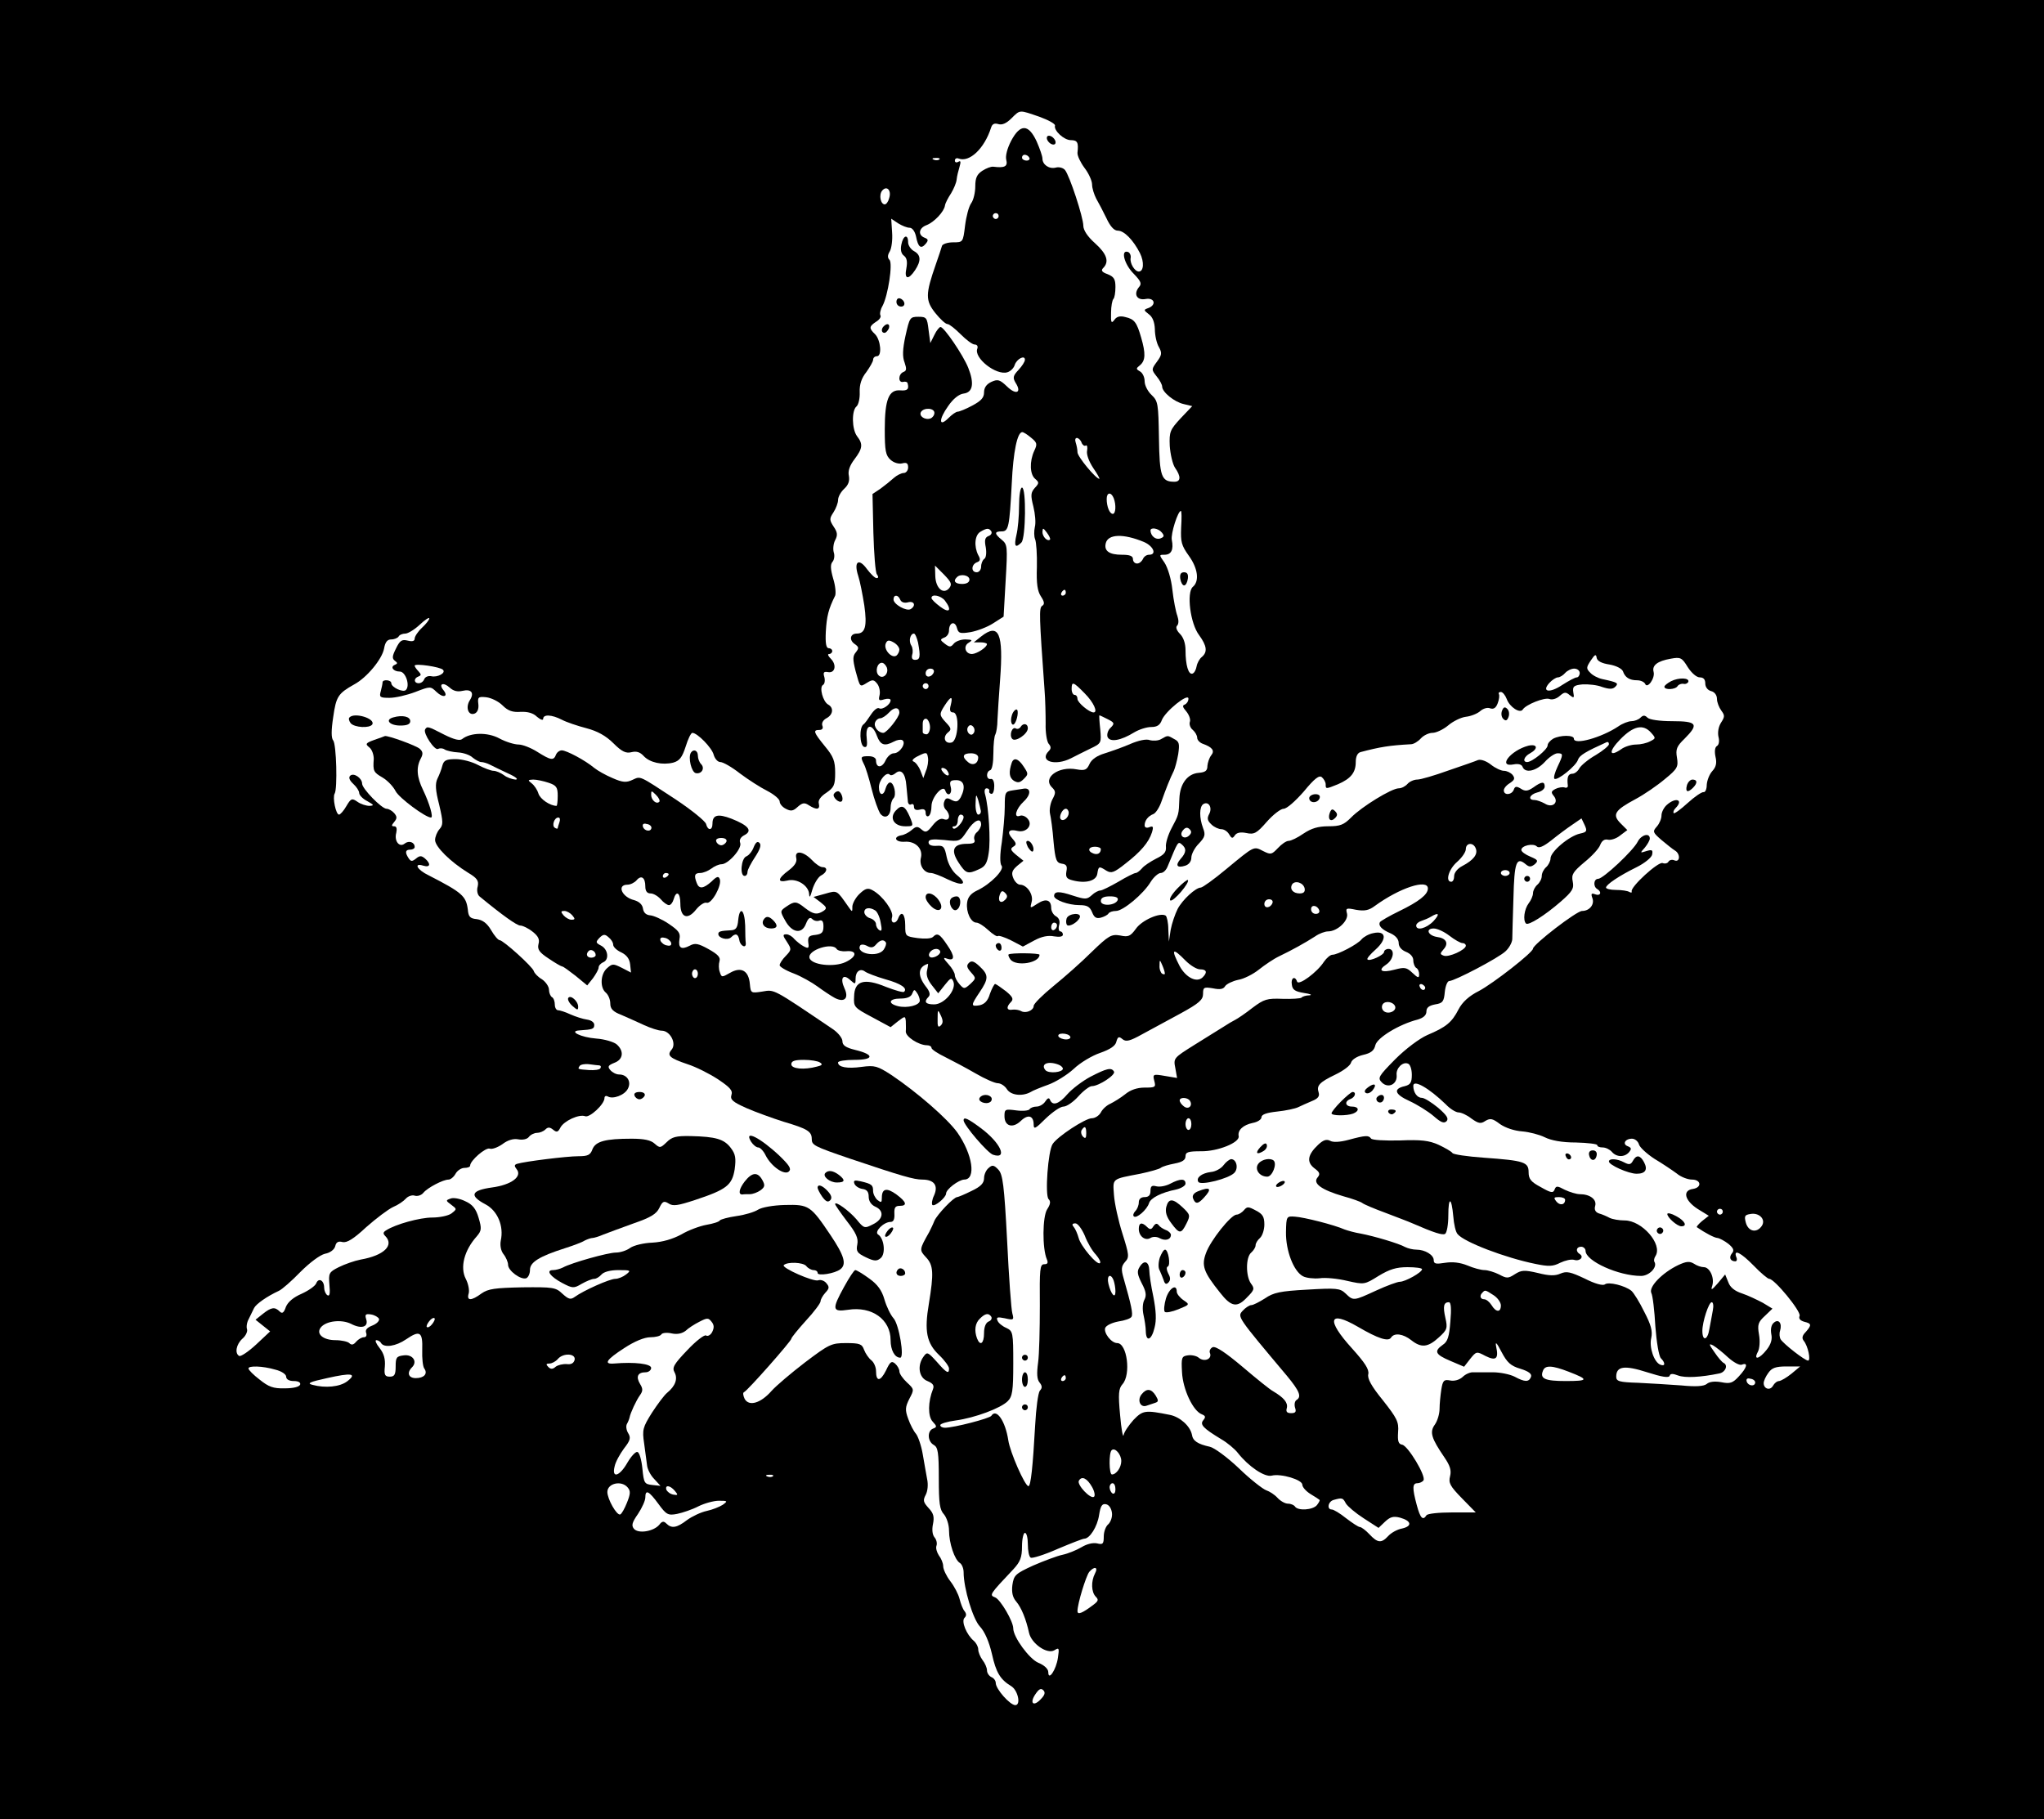  <svg version="1.0" xmlns="http://www.w3.org/2000/svg" width="700pt" height="623pt" viewBox="0 0 700 623" preserveAspectRatio="xMidYMid meet">
<g transform="translate(0,623) scale(0.1,-0.1)" fill="#000000" stroke="none">
<path d="M0 3115 l0 -3115 3500 0 3500 0 0 3115 0 3115 -3500 0 -3500 0 0
-3115z m3560 2715 c30 -11 54 -24 53 -30 -5 -17 31 -50 54 -50 23 0 27 -8 23
-43 -1 -10 10 -33 24 -52 14 -18 26 -44 26 -57 0 -13 7 -34 14 -48 8 -14 24
-44 35 -67 13 -28 26 -43 39 -43 22 0 53 -32 76 -77 15 -30 13 -63 -4 -63 -14
0 -31 28 -28 46 2 9 -3 19 -9 21 -26 9 -13 -42 19 -74 26 -27 29 -35 18 -47
-19 -24 -6 -46 24 -40 30 5 37 -20 9 -31 -17 -6 -17 -7 1 -21 13 -9 20 -27 21
-51 0 -21 6 -49 14 -62 11 -20 10 -27 -7 -50 -19 -26 -19 -27 -1 -50 11 -13
19 -29 19 -35 0 -19 42 -53 74 -60 l29 -7 -40 -42 c-36 -39 -39 -46 -37 -94 2
-29 10 -63 18 -75 21 -30 20 -48 -2 -48 -45 0 -51 18 -53 150 -2 117 -3 126
-25 147 -13 12 -24 33 -24 47 0 14 -7 29 -16 34 -14 8 -14 10 0 21 19 16 20
40 4 95 -15 52 -23 63 -54 70 -18 5 -30 2 -38 -10 -10 -13 -12 -9 -11 25 0 22
4 43 8 47 4 4 7 22 7 41 0 27 -5 35 -27 44 -20 7 -23 13 -15 21 22 22 12 49
-28 85 -26 23 -40 45 -40 60 0 28 -47 172 -63 191 -6 7 -20 11 -31 8 -23 -6
-46 10 -46 31 0 8 -9 34 -20 59 -28 60 -56 60 -87 2 -14 -27 -20 -52 -17 -65
6 -23 -5 -29 -44 -24 -8 1 -24 -5 -38 -14 -18 -12 -24 -24 -24 -53 0 -21 -6
-47 -14 -58 -8 -11 -17 -45 -21 -77 -7 -57 -7 -57 -41 -57 -19 0 -36 -6 -38
-12 -2 -7 -11 -35 -21 -63 -36 -103 -36 -124 -2 -167 17 -21 35 -38 42 -38 6
0 26 -16 45 -35 19 -19 40 -35 48 -35 8 0 12 -6 9 -14 -13 -32 65 -93 103 -81
10 3 22 14 25 25 7 21 35 35 35 18 0 -7 -10 -22 -22 -35 -19 -20 -20 -27 -10
-44 22 -34 2 -43 -29 -13 -25 24 -32 26 -54 16 -17 -8 -25 -20 -25 -36 0 -18
-10 -29 -40 -45 -22 -12 -45 -21 -50 -21 -6 0 -20 -10 -32 -22 -33 -33 -34 -5
-1 41 17 25 37 41 53 43 32 4 37 35 16 88 -17 43 -83 140 -95 140 -4 0 -14
-12 -21 -27 l-14 -28 -6 45 c-5 42 -7 45 -35 45 -29 0 -30 -3 -44 -65 -10 -46
-11 -72 -3 -92 7 -21 7 -28 -4 -32 -18 -7 -19 -38 -1 -34 7 2 14 0 15 -4 6
-21 0 -27 -25 -25 -39 3 -53 -31 -53 -134 0 -73 3 -89 20 -104 11 -10 28 -15
40 -12 15 4 20 0 20 -14 0 -10 -7 -19 -15 -19 -8 0 -24 -8 -34 -17 -11 -10
-31 -26 -46 -37 l-27 -18 3 -132 c2 -72 7 -137 12 -143 6 -8 6 -13 -1 -13 -6
0 -20 14 -33 31 -28 39 -46 26 -30 -23 6 -18 15 -64 21 -102 10 -71 3 -96 -26
-96 -22 0 -27 -21 -8 -35 16 -11 16 -15 5 -29 -11 -13 -11 -24 -1 -64 16 -58
14 -56 40 -40 18 11 23 11 35 -5 7 -10 10 -27 7 -39 -4 -17 -2 -19 17 -13 11
3 21 2 21 -3 0 -15 -28 -34 -39 -28 -6 4 -18 -6 -28 -21 -10 -15 -21 -31 -26
-34 -15 -11 -13 -71 2 -77 10 -3 12 4 9 32 -5 46 19 50 35 6 12 -32 26 -37 58
-20 11 6 24 8 29 5 15 -9 -8 -45 -29 -45 -10 0 -23 -12 -29 -26 -12 -25 -32
-25 -32 2 0 8 -10 14 -25 14 -28 0 -29 -2 -16 -28 5 -9 17 -47 26 -84 9 -37
23 -74 29 -84 16 -21 36 -10 36 20 0 12 4 26 10 32 11 11 2 54 -12 54 -5 0
-12 -9 -15 -20 -7 -28 -23 -25 -23 4 0 24 26 54 37 43 3 -4 12 -2 20 5 19 16
34 -1 37 -43 2 -19 4 -42 5 -52 0 -10 6 -15 11 -12 6 3 10 0 10 -8 0 -10 7
-13 20 -10 14 4 20 0 20 -11 0 -10 5 -14 10 -11 6 3 10 19 10 34 0 31 40 75
47 54 8 -24 25 -13 19 11 -5 20 -2 24 19 24 27 0 33 -24 15 -59 -9 -15 -15
-17 -31 -9 -15 9 -21 7 -25 -5 -4 -9 -2 -21 5 -28 17 -17 14 -40 -6 -33 -11 5
-24 -2 -39 -21 -19 -24 -24 -26 -38 -14 -14 12 -19 11 -34 -2 -9 -8 -26 -17
-36 -18 -29 -6 -19 -24 12 -22 36 3 63 -23 56 -54 -7 -26 10 -53 34 -53 8 0
34 -10 58 -22 52 -25 70 -17 31 15 -16 13 -30 38 -35 62 -7 35 -11 40 -35 38
-17 -1 -27 3 -27 12 0 10 12 12 54 8 53 -6 54 -5 78 31 23 36 48 48 48 22 0
-7 -6 -19 -14 -26 -8 -6 -12 -18 -9 -26 4 -10 -3 -14 -25 -14 -47 0 -57 -21
-30 -63 26 -40 32 -42 71 -24 21 9 28 21 33 56 7 43 0 155 -12 199 -4 13 -2
22 5 22 6 0 10 -4 9 -9 -2 -5 2 -9 7 -10 6 -1 10 11 10 27 0 16 -5 26 -12 24
-16 -3 -17 25 -2 30 7 2 11 27 11 58 0 30 3 60 7 65 3 6 7 28 7 50 1 22 5 84
9 137 12 159 -4 196 -65 148 l-25 -20 23 0 c12 0 22 -3 22 -6 0 -11 -34 -33
-51 -34 -24 0 -31 28 -11 39 14 9 12 10 -12 11 -16 0 -34 -7 -40 -15 -10 -12
-14 -12 -30 0 -17 13 -17 15 -3 21 10 3 17 14 17 24 0 28 20 35 27 10 5 -19
10 -21 47 -15 22 4 57 17 77 30 l36 23 7 123 c7 118 6 124 -13 140 -26 21 -26
29 -1 29 24 0 27 13 35 165 5 108 19 175 36 175 4 0 17 -8 30 -19 21 -17 22
-22 11 -45 -17 -37 -15 -81 3 -96 14 -12 14 -15 -1 -31 -14 -16 -15 -25 -5
-64 6 -25 9 -56 5 -70 -3 -14 -3 -33 1 -42 4 -10 7 -52 6 -95 -2 -57 2 -83 14
-101 12 -18 13 -27 4 -32 -11 -7 -10 -36 8 -285 3 -36 4 -89 4 -119 -1 -29 4
-60 10 -68 9 -10 9 -17 1 -25 -35 -35 21 -53 76 -25 15 8 44 22 66 33 38 18
38 19 34 66 -3 26 -4 48 -3 48 2 0 14 -6 28 -13 24 -12 25 -15 10 -30 -9 -8
-13 -23 -10 -31 8 -19 45 -13 92 16 17 10 42 18 58 18 20 0 30 7 36 24 12 30
91 94 91 73 0 -9 -6 -17 -12 -20 -10 -3 -8 -9 5 -24 9 -11 15 -27 12 -35 -3
-8 1 -21 10 -28 8 -7 15 -19 15 -27 0 -7 8 -16 18 -20 34 -12 43 -24 30 -40
-7 -9 -12 -25 -13 -36 0 -17 -7 -22 -30 -24 -38 -3 -64 -37 -66 -88 -2 -56 -2
-55 -27 -102 -12 -23 -21 -52 -19 -65 1 -17 -7 -26 -34 -39 -19 -10 -41 -24
-48 -33 -8 -9 -17 -16 -22 -16 -4 0 -31 -13 -59 -30 -28 -16 -56 -30 -62 -30
-6 0 -20 -7 -29 -16 -17 -15 -22 -15 -66 -1 -45 15 -63 15 -63 -2 0 -13 49
-31 86 -31 27 0 36 -5 44 -24 7 -18 14 -23 30 -19 11 3 23 9 26 14 3 5 14 9
26 9 24 0 94 58 119 100 10 16 26 30 34 30 9 0 19 10 24 23 35 85 35 86 48 75
17 -14 16 -28 -4 -50 -19 -22 -12 -32 16 -23 13 4 21 15 21 28 0 11 11 33 25
47 22 23 24 31 15 54 -13 35 -13 73 1 82 18 11 32 -12 20 -34 -8 -15 -6 -23 8
-36 9 -9 25 -16 34 -16 9 0 21 -8 26 -17 9 -15 12 -16 20 -4 6 9 19 12 39 8
27 -6 36 -1 70 38 22 25 48 45 58 45 11 0 41 27 69 59 37 45 53 57 62 49 7 -6
13 -17 13 -24 0 -17 0 -17 42 0 44 19 61 40 61 76 0 19 6 31 16 34 68 18 100
23 173 27 9 0 24 9 34 20 9 10 27 19 40 19 12 0 36 11 53 25 16 14 44 28 61
30 18 2 40 11 50 20 9 8 24 13 33 9 12 -4 20 1 26 17 5 13 7 27 4 32 -2 4 1 7
7 7 6 0 15 -11 20 -24 10 -28 46 -51 55 -36 11 17 74 42 91 36 10 -4 25 1 35
10 16 14 21 15 35 3 14 -11 16 -10 12 10 -3 20 2 24 32 27 19 1 50 -2 67 -9
25 -8 36 -8 45 1 12 12 8 15 -44 26 -15 3 -34 13 -42 22 -14 14 -14 18 2 42
14 21 18 23 20 9 2 -11 17 -19 44 -23 23 -4 42 -14 46 -23 7 -21 22 -31 49
-31 12 0 24 -6 27 -12 7 -19 35 19 29 41 -6 22 13 37 59 45 33 6 38 4 58 -29
13 -20 30 -35 41 -35 13 0 19 -7 19 -21 0 -12 8 -23 20 -26 12 -3 20 -14 20
-27 0 -11 7 -29 15 -40 12 -16 12 -21 -1 -41 -9 -14 -12 -33 -9 -48 4 -14 2
-28 -5 -32 -7 -4 -9 -18 -5 -37 5 -21 2 -35 -11 -49 -10 -11 -18 -32 -19 -47
0 -15 -5 -26 -11 -25 -6 1 -31 -16 -54 -37 -24 -22 -46 -38 -48 -35 -3 3 0 11
6 17 29 29 1 39 -30 11 -10 -9 -18 -25 -18 -36 0 -11 -7 -28 -16 -38 -15 -17
-14 -20 16 -46 18 -15 39 -32 46 -36 19 -11 18 -41 -1 -34 -8 4 -17 2 -21 -4
-3 -6 -12 -8 -20 -5 -15 6 -111 -82 -106 -97 1 -5 -2 -5 -8 -2 -6 4 -27 7 -46
7 -19 0 -34 4 -34 8 0 10 44 40 105 70 28 14 51 33 53 43 3 16 0 18 -20 12
-22 -7 -22 -7 -5 12 9 11 17 25 17 31 0 21 -29 13 -41 -10 -15 -31 -119 -128
-136 -128 -15 0 -18 -26 -3 -35 17 -10 11 -25 -7 -18 -13 5 -15 2 -10 -12 9
-22 -9 -45 -35 -45 -19 0 -168 -115 -168 -129 0 -13 -136 -119 -185 -145 -34
-17 -57 -38 -70 -63 -23 -45 -43 -61 -107 -88 -27 -12 -74 -47 -110 -83 -58
-59 -61 -64 -45 -80 22 -21 53 -5 50 26 -3 23 21 47 39 39 7 -2 13 -19 13 -38
0 -27 -5 -34 -24 -39 -41 -9 -35 -28 16 -51 26 -12 63 -35 82 -51 25 -22 36
-27 45 -18 8 9 1 20 -29 46 -22 18 -47 34 -56 34 -16 0 -29 19 -29 41 0 23 53
-7 111 -63 15 -16 35 -28 44 -28 9 0 29 -9 44 -21 24 -17 32 -19 48 -8 17 10
25 8 50 -11 19 -13 49 -23 76 -25 24 -2 59 -11 77 -20 22 -11 59 -18 107 -18
40 -1 73 -5 73 -9 0 -5 8 -8 19 -8 10 0 24 -7 31 -15 16 -19 44 -19 59 -1 9
11 8 15 -4 20 -20 7 -10 26 14 26 10 0 21 -9 24 -20 3 -10 27 -32 53 -49 27
-16 61 -39 76 -50 14 -12 38 -21 52 -21 32 0 35 -27 4 -32 -37 -5 -29 -39 15
-68 l39 -24 -23 -18 c-12 -10 -20 -20 -18 -21 27 -19 61 -37 71 -37 7 -1 24
-10 37 -20 18 -15 21 -23 12 -33 -11 -14 -5 -27 12 -27 5 0 7 7 3 15 -10 28
16 15 60 -30 24 -25 48 -45 53 -45 18 0 110 -112 104 -127 -4 -9 2 -16 16 -20
25 -6 26 -11 5 -35 -12 -12 -14 -21 -7 -30 15 -18 25 -68 15 -68 -11 0 -84 57
-94 73 -4 7 -5 20 -2 29 8 26 -5 42 -21 28 -9 -7 -12 -22 -9 -39 4 -18 -1 -35
-16 -54 -25 -32 -46 -37 -30 -7 6 11 8 37 4 59 -6 34 -3 43 20 64 l26 25 -33
20 c-19 10 -50 25 -71 32 -25 8 -41 21 -47 38 l-11 27 -25 -30 c-21 -24 -25
-26 -19 -8 8 27 -9 63 -29 63 -9 0 -24 5 -34 12 -15 9 -26 8 -54 -5 -54 -26
-101 -74 -92 -95 5 -9 11 -61 14 -115 4 -53 12 -102 19 -109 16 -16 15 -29 -2
-22 -21 8 -39 59 -31 92 5 23 -1 45 -24 89 -16 33 -36 65 -44 72 -22 18 -79
32 -91 22 -7 -5 -34 2 -69 20 -49 23 -62 26 -83 17 -18 -8 -38 -8 -77 2 -47
11 -57 10 -79 -4 -23 -15 -28 -15 -54 -1 -16 8 -39 15 -50 15 -12 0 -38 7 -59
16 -25 10 -50 13 -76 9 -31 -5 -39 -4 -39 9 0 18 -30 36 -59 36 -12 0 -29 4
-39 9 -21 12 -105 37 -152 46 -19 3 -44 10 -55 14 -36 16 -139 42 -170 44 -29
2 -30 2 -31 -53 -1 -63 26 -134 58 -151 11 -6 37 -9 57 -7 20 3 62 -1 95 -9
58 -13 59 -13 107 17 38 23 61 30 99 30 28 0 50 -3 50 -7 0 -11 -58 -43 -76
-43 -8 0 -44 -13 -81 -30 -78 -36 -78 -36 -105 -10 -19 18 -31 19 -132 13 -92
-5 -115 -10 -144 -30 -19 -12 -40 -23 -47 -23 -6 0 -20 -9 -29 -19 -19 -21
-21 -18 152 -224 43 -52 50 -71 32 -82 -6 -4 -8 -15 -5 -26 5 -14 2 -19 -13
-19 -15 0 -19 5 -15 18 4 18 -10 35 -47 57 -10 5 -57 43 -104 83 -57 48 -92
72 -103 68 -8 -4 -13 -13 -9 -21 7 -20 -20 -31 -39 -15 -7 6 -24 10 -37 8 -21
-3 -23 -7 -20 -58 3 -59 38 -133 68 -144 12 -5 14 -9 5 -20 -13 -15 0 -28 61
-65 21 -12 47 -34 57 -47 37 -47 92 -84 116 -78 32 8 105 -14 105 -31 0 -8 12
-22 28 -32 15 -9 29 -18 31 -20 2 -1 -2 -9 -9 -18 -14 -17 -65 -20 -75 -5 -3
5 -14 10 -24 10 -10 0 -26 9 -36 20 -10 11 -27 22 -39 26 -11 4 -54 37 -93 75
-40 38 -85 71 -100 74 -41 9 -58 20 -61 41 -6 30 -41 61 -75 68 -85 17 -93 16
-125 -17 -16 -18 -32 -41 -34 -52 -2 -11 -8 20 -12 68 -7 74 -5 91 8 106 30
33 16 141 -18 141 -20 0 -47 35 -41 52 4 9 24 18 45 22 21 3 42 10 45 16 6 9
-1 41 -27 132 -9 31 -8 41 5 56 15 16 14 24 -9 97 -14 44 -27 103 -29 132 -4
58 -9 54 90 73 33 7 65 16 70 20 6 5 27 11 48 15 26 5 37 12 37 25 0 14 9 17
53 17 57 -1 134 30 129 52 -4 20 15 38 48 45 17 3 30 12 30 19 0 10 17 16 54
20 29 3 62 10 72 15 11 5 32 15 47 21 20 8 27 16 23 29 -8 24 2 35 58 62 27
13 51 31 53 41 3 10 20 21 41 26 27 6 38 15 42 33 6 26 82 72 145 88 20 6 30
15 30 28 0 13 9 20 30 24 26 4 30 10 33 43 2 20 9 37 15 37 18 0 169 79 193
102 12 11 22 29 23 41 0 12 2 76 4 141 3 123 10 143 42 116 12 -10 18 -10 31
0 13 12 11 15 -15 26 -17 7 -31 17 -31 23 0 15 41 24 53 12 7 -7 22 -1 50 21
21 17 53 41 71 53 l32 22 11 -23 c9 -20 8 -24 -16 -29 -37 -8 -101 -62 -101
-85 0 -9 -7 -23 -15 -30 -8 -7 -15 -20 -15 -30 0 -10 -7 -23 -15 -30 -8 -7
-15 -20 -15 -29 0 -9 -7 -25 -15 -35 -15 -20 -20 -58 -9 -69 8 -8 65 28 119
75 40 35 46 45 41 69 -5 24 1 33 40 66 25 20 50 47 54 59 6 15 15 21 27 18 10
-2 29 4 42 15 l24 18 -23 23 c-30 30 -20 45 51 83 30 16 75 47 101 69 43 35
46 42 41 73 -5 29 -1 39 26 65 50 50 43 60 -42 60 -43 0 -78 5 -85 12 -9 9
-15 9 -24 0 -7 -7 -21 -12 -31 -12 -10 0 -31 -8 -45 -18 -57 -38 -152 -65
-152 -42 0 13 -46 13 -71 0 -10 -6 -19 -16 -19 -23 0 -14 -53 -57 -70 -57 -17
0 -11 19 10 30 29 16 25 33 -6 26 -61 -16 -107 -75 -50 -64 15 3 27 0 30 -8 9
-24 47 -15 76 16 15 17 35 30 44 30 20 0 20 -4 0 -46 -9 -19 -14 -37 -11 -41
9 -9 75 44 81 65 5 15 27 28 98 60 5 2 8 -1 8 -7 0 -5 -20 -22 -45 -37 -25
-14 -50 -35 -56 -45 -5 -10 -16 -19 -24 -19 -15 0 -19 -12 -16 -39 2 -7 -4
-11 -11 -8 -7 2 -21 0 -31 -5 -15 -8 -16 -12 -6 -24 19 -23 -5 -43 -31 -26
-11 6 -27 12 -35 12 -24 0 -17 19 10 26 14 3 25 12 25 20 0 18 -10 18 -39 -3
-19 -13 -28 -14 -43 -4 -15 9 -20 8 -24 -4 -7 -18 -34 -20 -34 -2 0 7 9 18 21
25 16 11 18 16 9 28 -7 8 -20 14 -30 14 -9 0 -29 9 -44 21 -15 12 -34 19 -44
16 -9 -4 -55 -20 -102 -36 -47 -17 -95 -31 -106 -31 -12 0 -27 -7 -34 -15 -7
-8 -20 -15 -30 -15 -24 0 -127 -63 -163 -100 -25 -25 -37 -30 -78 -30 -35 0
-58 -7 -85 -25 -20 -14 -43 -25 -51 -25 -8 0 -24 -11 -37 -25 -21 -22 -24 -23
-50 -10 -33 17 -29 19 -127 -62 -42 -35 -81 -63 -87 -63 -17 0 -62 -41 -79
-73 -9 -18 -20 -50 -24 -72 l-6 -40 -2 42 c0 23 -5 44 -9 47 -19 12 -82 -16
-102 -45 -19 -26 -26 -29 -54 -23 -30 5 -39 0 -97 -56 -35 -35 -94 -87 -131
-117 -38 -31 -68 -61 -68 -68 0 -16 -28 -27 -43 -18 -7 4 -20 6 -29 5 -21 -4
-23 9 -6 26 10 10 6 18 -17 37 -17 13 -33 24 -37 25 -3 0 -11 -15 -18 -34 -7
-24 -18 -35 -35 -39 -31 -5 -31 -1 0 45 31 46 31 59 0 88 -19 18 -28 21 -37
12 -9 -9 -7 -16 7 -32 18 -20 18 -21 -2 -40 -20 -18 -22 -18 -37 -1 -9 10 -16
24 -16 31 0 8 -10 25 -22 38 -18 20 -19 24 -6 19 28 -10 29 7 2 46 -26 39 -34
43 -49 28 -6 -6 -29 -7 -52 -4 -42 6 -43 6 -43 44 0 39 -13 52 -24 24 -8 -22
-28 -18 -21 4 6 20 -32 73 -67 92 -16 9 -25 6 -44 -12 -13 -12 -24 -32 -25
-43 0 -21 0 -21 -14 -1 -40 57 -37 56 -79 44 l-40 -11 25 -19 c20 -16 22 -20
9 -29 -22 -14 -34 -12 -63 10 -30 24 -36 24 -64 5 -22 -15 -22 -16 -4 -48 23
-42 57 -48 71 -11 8 20 14 24 22 16 6 -6 17 -8 24 -5 10 3 14 -3 14 -20 0 -21
-6 -26 -27 -29 -23 -2 -27 -7 -25 -26 3 -20 1 -22 -16 -13 -10 5 -24 17 -32
25 -7 9 -19 16 -27 16 -13 0 -13 -4 2 -26 16 -25 16 -27 -4 -48 -12 -12 -21
-26 -21 -32 0 -5 21 -18 48 -28 26 -10 63 -31 82 -45 19 -14 46 -32 59 -39 33
-17 49 -1 33 33 -16 35 -5 51 19 29 18 -16 19 -16 19 4 0 25 16 37 33 24 7 -5
38 -17 69 -26 54 -15 77 -31 64 -43 -3 -3 -31 5 -62 17 -75 31 -108 21 -109
-33 -2 -36 0 -38 62 -71 l63 -34 25 20 c24 18 25 19 27 1 0 -10 1 -26 0 -35
-2 -18 44 -48 73 -48 8 0 15 -4 15 -9 0 -5 21 -19 48 -32 26 -13 73 -38 104
-56 31 -18 65 -33 75 -33 10 0 24 -9 31 -20 13 -21 51 -26 80 -11 9 6 37 17
62 26 25 9 64 33 87 54 23 22 64 46 91 55 34 12 52 24 55 38 5 18 9 19 21 9
12 -10 25 -7 68 17 29 16 88 48 131 71 64 35 77 47 77 67 0 23 3 24 34 19 24
-5 36 -3 42 8 5 7 25 17 44 21 19 3 51 19 71 35 20 16 51 37 70 46 42 20 89
46 123 68 14 10 34 17 44 17 32 0 71 37 65 61 -5 19 -3 20 31 13 29 -5 44 -2
64 13 85 62 182 94 182 60 0 -21 -31 -45 -99 -78 -33 -16 -62 -33 -65 -37 -7
-12 6 -26 37 -39 17 -8 27 -20 27 -33 0 -13 10 -24 25 -30 15 -6 25 -17 25
-29 0 -11 5 -23 10 -26 6 -3 10 -13 10 -22 0 -14 -4 -13 -23 5 -20 19 -27 20
-61 11 -45 -12 -60 -3 -28 18 25 17 30 53 7 53 -8 0 -15 -5 -15 -10 0 -11 -50
-34 -57 -26 -3 3 10 18 28 34 40 36 36 66 -8 56 -16 -3 -33 -13 -40 -21 -13
-17 -82 -53 -100 -53 -7 0 -20 -11 -29 -24 -23 -36 -87 -83 -92 -68 -7 21 -22
13 -18 -10 2 -18 11 -24 42 -29 21 -3 30 -7 18 -8 -11 0 -24 -4 -27 -8 -4 -3
-33 -5 -65 -4 -53 2 -63 -1 -103 -31 -24 -19 -51 -37 -59 -41 -8 -4 -27 -15
-42 -25 -15 -9 -59 -37 -98 -61 -70 -44 -72 -45 -65 -79 l6 -34 -42 7 c-40 7
-42 6 -36 -17 6 -22 3 -23 -33 -23 -26 0 -49 -8 -67 -23 -15 -12 -38 -26 -50
-32 -12 -5 -27 -18 -33 -30 -6 -11 -20 -20 -31 -20 -22 0 -117 -62 -134 -88
-16 -23 -27 -176 -14 -189 8 -8 6 -18 -5 -35 -16 -25 -17 -134 -1 -171 5 -12
3 -17 -9 -17 -15 0 -16 -17 -15 -142 0 -79 -2 -167 -6 -195 -5 -37 -4 -57 5
-68 9 -11 10 -19 1 -28 -6 -8 -13 -61 -16 -118 -8 -143 -15 -209 -23 -209 -12
0 -63 116 -69 157 -10 66 -41 111 -58 84 -5 -9 -129 -41 -159 -41 -9 0 -16 4
-16 9 0 5 24 12 53 16 66 9 154 42 178 66 16 16 19 35 19 129 0 107 -1 111
-24 122 -14 6 -27 17 -30 25 -5 12 0 13 25 8 30 -7 32 -6 26 16 -4 13 -12 125
-18 249 -10 192 -15 228 -30 244 -15 16 -21 17 -33 6 -9 -7 -16 -23 -16 -35 0
-17 -11 -29 -43 -44 -24 -12 -46 -21 -49 -21 -12 0 -68 -59 -78 -81 -5 -13
-14 -31 -18 -39 -34 -60 -34 -61 -11 -86 26 -27 27 -55 10 -159 -16 -94 -8
-135 35 -176 19 -18 34 -39 34 -46 0 -20 -8 -16 -42 23 -30 33 -33 35 -45 18
-23 -31 -16 -73 13 -84 19 -8 24 -15 19 -28 -17 -42 -18 -93 -1 -111 15 -16
15 -19 1 -24 -20 -8 -19 -44 3 -56 14 -8 17 -25 17 -114 0 -86 3 -108 18 -124
9 -11 17 -35 17 -55 0 -43 19 -100 37 -111 7 -4 13 -19 13 -32 0 -55 32 -161
56 -186 16 -17 31 -51 41 -94 14 -63 28 -87 66 -110 23 -14 34 -65 14 -65 -18
0 -67 55 -67 76 0 8 -7 17 -15 20 -8 4 -15 14 -15 23 0 9 -7 25 -15 35 -8 11
-15 27 -15 37 0 9 -7 22 -15 29 -25 21 -44 67 -32 79 7 7 7 14 0 23 -6 7 -13
26 -17 42 -4 16 -18 43 -32 61 -13 17 -24 40 -24 51 0 10 -7 27 -15 37 -7 11
-11 25 -8 33 3 8 0 21 -7 29 -7 9 -9 26 -5 45 5 25 2 37 -15 55 -18 20 -20 26
-10 45 7 13 9 36 5 54 -3 17 -10 55 -15 85 -5 30 -16 61 -23 70 -8 9 -20 32
-27 52 -11 30 -10 40 4 68 17 32 17 33 -8 56 -14 13 -26 30 -26 38 0 8 -7 20
-15 27 -12 10 -17 6 -31 -24 -19 -38 -34 -39 -34 -2 0 13 -7 30 -16 37 -9 7
-20 23 -25 36 -7 20 -15 23 -62 23 -50 0 -58 -4 -140 -66 -47 -36 -99 -80
-115 -98 -37 -42 -77 -54 -92 -27 -5 11 -7 21 -2 23 12 5 162 175 162 183 0 4
23 32 50 62 28 30 50 60 50 66 0 6 7 19 16 29 14 15 15 20 4 33 -7 9 -20 13
-28 10 -16 -6 -127 43 -118 52 12 12 66 10 77 -3 6 -8 18 -14 25 -14 8 0 14
-4 14 -10 0 -11 59 -2 78 13 22 17 13 47 -34 117 -68 101 -74 105 -156 103
-41 -1 -79 -8 -92 -16 -12 -8 -45 -18 -74 -22 -28 -4 -54 -11 -57 -15 -3 -5
-23 -11 -46 -15 -22 -4 -61 -18 -86 -33 -30 -16 -64 -26 -99 -28 -29 -1 -63
-9 -76 -18 -12 -9 -34 -16 -49 -16 -27 0 -152 -35 -181 -51 -10 -5 -25 -9 -34
-9 -26 0 -10 -22 31 -44 36 -19 40 -19 67 -3 16 9 35 17 43 17 7 0 18 7 25 15
8 9 30 15 58 15 42 0 44 -1 26 -15 -10 -8 -27 -15 -37 -15 -19 0 -109 -40
-139 -62 -14 -10 -21 -8 -42 11 -23 22 -32 23 -137 22 -94 -2 -117 -5 -140
-21 -35 -26 -52 -26 -44 0 3 10 -1 33 -10 50 -20 39 -6 97 38 146 16 19 17 26
6 63 -9 31 -21 46 -46 57 -18 9 -41 13 -50 9 -17 -6 -17 -7 2 -21 20 -15 20
-15 1 -30 -11 -8 -41 -14 -66 -14 -42 0 -126 -23 -158 -44 -10 -6 -11 -11 -3
-19 32 -32 -4 -67 -84 -81 -21 -4 -55 -16 -75 -26 -34 -17 -35 -21 -32 -60 3
-30 1 -41 -7 -36 -6 4 -11 16 -11 26 0 25 -19 35 -27 15 -3 -9 -26 -25 -50
-36 -28 -12 -47 -28 -54 -45 -7 -21 -13 -24 -21 -16 -17 17 -29 15 -58 -8
l-25 -20 25 -20 25 -20 -48 -45 c-27 -25 -53 -42 -58 -39 -16 9 -10 40 11 59
12 10 18 25 16 32 -3 8 -1 24 6 36 6 12 14 29 18 37 7 14 44 40 85 59 11 5 44
34 74 65 32 32 67 58 84 62 17 3 32 14 35 26 3 14 11 18 25 14 15 -3 37 10 81
51 34 30 75 61 92 69 17 7 36 20 44 29 7 8 21 13 30 10 9 -3 23 1 30 10 14 17
67 45 86 45 7 0 18 9 24 20 6 11 20 20 30 20 11 0 20 3 20 8 0 17 53 63 67 58
8 -3 27 4 43 15 18 14 38 20 54 17 15 -3 31 0 37 8 6 8 19 14 28 14 9 0 22 5
29 12 8 8 15 8 26 -1 12 -10 17 -9 25 7 12 23 64 47 85 39 15 -6 66 41 66 62
0 7 5 9 11 6 17 -11 58 4 69 26 13 24 -2 49 -30 49 -10 0 -23 7 -30 15 -10 12
-8 16 14 25 30 11 34 40 8 63 -9 8 -41 18 -70 20 -53 4 -97 26 -57 28 45 3 50
5 50 19 0 9 -11 16 -25 18 -14 2 -39 10 -57 18 -17 8 -36 14 -42 14 -6 0 -11
9 -11 19 0 11 -4 23 -10 26 -5 3 -10 15 -10 25 0 11 -11 27 -24 36 -14 8 -26
21 -28 28 -4 15 -105 106 -117 106 -5 0 -18 15 -29 34 -14 24 -29 35 -49 38
-23 2 -29 8 -31 33 -6 46 -19 58 -134 117 -40 19 -53 44 -18 33 24 -7 26 7 5
25 -12 10 -18 10 -31 -1 -13 -10 -17 -10 -25 2 -13 20 -11 29 6 29 8 0 15 4
15 9 0 17 -20 23 -34 12 -18 -15 -37 8 -29 37 3 14 1 22 -7 22 -10 0 -10 3 0
15 10 12 10 18 0 30 -7 8 -19 15 -26 15 -17 0 -84 69 -84 86 0 19 -29 39 -41
27 -6 -6 -2 -16 11 -28 11 -10 20 -24 20 -31 0 -7 12 -20 28 -28 23 -13 24
-15 7 -16 -11 0 -30 6 -41 14 -19 13 -22 12 -38 -15 -9 -16 -21 -29 -25 -29
-11 0 -23 59 -15 72 10 16 6 169 -5 182 -7 8 -7 35 0 80 10 71 17 81 72 112
43 23 95 86 102 122 4 23 11 32 25 32 10 0 22 5 25 10 3 6 14 10 23 10 9 0 32
14 50 31 17 16 32 26 32 21 0 -5 -11 -19 -25 -32 -14 -13 -25 -30 -25 -37 0
-9 -8 -11 -24 -7 -20 5 -27 0 -40 -27 -13 -26 -14 -34 -4 -42 10 -7 10 -10 0
-14 -17 -7 -5 -23 17 -23 20 0 36 -48 21 -63 -9 -10 -50 9 -50 23 0 12 -30 14
-30 3 0 -5 -3 -18 -6 -30 -6 -21 -3 -23 30 -23 20 0 59 9 88 20 52 20 52 20
73 0 23 -22 42 -16 23 7 -17 21 0 28 22 8 13 -12 27 -15 44 -11 30 7 41 -7 25
-32 -16 -25 -5 -54 16 -46 10 4 15 16 13 33 -3 23 0 26 27 23 17 -2 42 -14 56
-28 19 -19 35 -24 62 -22 24 1 43 -4 56 -17 12 -10 21 -13 21 -7 0 16 29 15
64 -3 15 -8 53 -21 84 -29 38 -10 67 -26 93 -52 29 -29 43 -35 62 -30 17 4 29
0 41 -13 21 -23 64 -32 101 -23 22 6 31 18 43 55 8 26 18 47 23 47 17 0 67
-51 73 -75 4 -14 14 -25 23 -25 9 0 39 -17 67 -39 28 -21 70 -48 94 -60 23
-12 42 -28 42 -36 0 -8 9 -19 21 -25 17 -9 25 -8 40 6 17 15 24 16 39 6 27
-17 39 -15 34 6 -3 11 6 24 26 37 26 18 30 26 30 68 0 41 -6 56 -35 91 -39 48
-42 56 -19 56 10 0 14 6 10 15 -3 9 3 19 14 25 23 12 26 36 6 47 -18 10 -31
59 -18 67 6 3 8 15 5 27 -5 16 -2 20 13 17 24 -4 30 25 9 46 -9 9 -12 16 -6
16 6 0 11 5 11 10 0 6 -6 10 -12 10 -9 0 -12 17 -10 57 3 52 9 77 32 123 3 8
1 34 -7 59 -9 32 -10 48 -2 57 6 7 8 22 4 33 -3 11 -1 30 5 41 9 17 8 27 -5
46 -15 23 -15 28 -1 49 9 14 16 33 16 43 0 10 9 27 21 38 14 13 19 26 16 44
-4 17 3 36 19 57 28 37 30 52 9 79 -18 24 -19 88 -2 102 7 6 12 28 11 49 -1
26 6 48 23 69 12 17 23 36 23 42 0 7 6 12 13 12 18 0 13 55 -6 75 -22 21 -21
27 3 43 12 7 18 17 15 22 -3 5 0 20 7 32 19 35 36 146 24 158 -7 7 -7 16 1 29
6 10 10 39 8 65 l-3 47 24 -16 c13 -8 30 -15 39 -15 9 0 18 -12 22 -30 7 -37
17 -44 33 -25 10 12 9 16 -4 21 -23 9 -20 33 7 43 26 10 60 46 63 67 1 8 11
27 21 42 9 15 18 36 19 47 1 11 6 31 10 44 5 17 4 22 -4 17 -7 -4 -12 -2 -12
4 0 7 6 10 13 7 37 -14 88 34 111 106 4 13 12 16 25 12 13 -4 28 3 45 20 30
30 26 29 96 5z m-35 -140 c3 -5 -1 -10 -9 -10 -9 0 -16 5 -16 10 0 6 4 10 9
10 6 0 13 -4 16 -10z m-308 -6 c-3 -3 -12 -4 -19 -1 -8 3 -5 6 6 6 11 1 17 -2
13 -5z m-172 -133 c-3 -12 -10 -21 -15 -21 -14 0 -21 32 -9 47 16 19 33 1 24
-26z m375 -61 c0 -5 -4 -10 -10 -10 -5 0 -10 5 -10 10 0 6 5 10 10 10 6 0 10
-4 10 -10z m-220 -674 c0 -8 -6 -16 -13 -19 -19 -7 -41 8 -33 22 10 16 46 14
46 -3z m504 -102 c3 -8 10 -13 14 -10 5 3 7 -5 5 -17 -3 -13 6 -37 21 -60 14
-20 23 -37 21 -37 -12 0 -75 76 -75 91 0 9 -3 24 -6 33 -3 9 -2 16 4 16 5 0
13 -7 16 -16z m110 -190 c9 -23 7 -54 -3 -54 -11 0 -21 25 -21 51 0 23 15 25
24 3z m231 -101 c-2 -49 1 -61 26 -96 32 -44 37 -88 14 -107 -22 -19 -9 -126
22 -166 26 -36 29 -57 9 -74 -8 -6 -16 -21 -18 -32 -2 -12 -8 -23 -14 -25 -14
-5 -24 29 -24 80 0 23 -7 44 -19 56 -12 12 -15 23 -10 28 6 6 6 19 1 34 -5 13
-13 53 -17 89 -4 38 -16 76 -27 93 -19 27 -19 27 0 27 23 0 32 17 25 51 -4 21
21 99 31 99 3 0 3 -25 1 -57z m-650 -13 c3 -6 -1 -13 -10 -16 -12 -5 -14 -14
-9 -39 3 -19 1 -35 -5 -39 -6 -4 -11 -16 -11 -27 0 -10 -7 -19 -15 -19 -20 0
-19 26 0 34 12 4 14 10 5 25 -15 30 -12 69 8 80 22 13 29 13 37 1z m201 -28
c-9 -8 -26 10 -26 26 1 15 2 15 15 -2 8 -11 13 -21 11 -24z m383 24 c9 -11 8
-15 -5 -20 -16 -6 -33 8 -34 27 0 12 27 8 39 -7z m-62 -32 c33 -14 46 -44 18
-44 -9 0 -18 -7 -21 -15 -4 -8 -12 -15 -20 -15 -8 0 -14 7 -14 15 0 11 -11 15
-38 15 -43 0 -62 13 -55 40 8 31 60 33 130 4z m-666 -158 c-20 -24 -47 -1 -48
42 l-1 35 31 -31 c25 -26 28 -33 18 -46z m69 29 c0 -9 -9 -15 -25 -15 -24 0
-32 10 -18 23 12 13 43 7 43 -8z m330 -45 c0 -5 -5 -10 -11 -10 -5 0 -7 5 -4
10 3 6 8 10 11 10 2 0 4 -4 4 -10z m-567 -24 c4 -9 14 -12 26 -9 22 6 29 -11
10 -23 -14 -9 -59 16 -59 33 0 17 16 17 23 -1z m153 -3 c25 -33 16 -45 -16
-21 -16 12 -30 25 -30 30 0 15 33 8 46 -9z m-92 -144 c9 -48 7 -59 -10 -59
-10 0 -13 6 -10 18 3 9 2 23 -3 31 -10 15 -4 41 9 41 4 0 10 -14 14 -31z m-64
-24 c0 -7 -5 -17 -11 -21 -16 -9 -43 21 -36 41 5 13 11 14 27 5 11 -6 20 -17
20 -25z m-1563 -69 c11 -11 -19 -27 -40 -22 -10 2 -21 -2 -24 -10 -3 -8 -11
-14 -19 -14 -17 0 -18 17 -1 23 10 4 10 7 0 18 -7 7 -13 16 -13 19 0 9 88 -4
97 -14z m1520 8 c8 -21 -13 -42 -28 -27 -13 13 -5 43 11 43 6 0 13 -7 17 -16z
m161 -16 c-6 -18 -28 -21 -28 -4 0 9 7 16 16 16 9 0 14 -5 12 -12z m2212 -3
c0 -8 -5 -15 -10 -15 -6 0 -28 -12 -50 -26 -43 -29 -72 -24 -44 7 9 10 23 19
29 19 7 0 18 7 25 15 7 8 21 15 31 15 11 0 19 -7 19 -15z m-2230 -45 c0 -5 -4
-10 -10 -10 -5 0 -10 5 -10 10 0 6 5 10 10 10 6 0 10 -4 10 -10z m535 -25 c30
-30 46 -65 30 -65 -15 0 -55 34 -55 46 0 8 -4 14 -10 14 -5 0 -10 9 -10 20 0
27 5 26 45 -15z m-459 -40 c-5 -18 -2 -25 8 -25 23 0 18 -97 -5 -103 -23 -6
-32 18 -13 34 13 10 12 15 -6 34 -24 26 -24 29 -4 60 21 32 28 32 20 0z m-176
-26 c0 -15 -43 -69 -55 -69 -17 0 -34 21 -28 36 3 8 11 14 18 14 6 0 20 9 30
20 17 19 35 19 35 -1z m105 -50 c0 -13 -6 -24 -12 -24 -7 0 -13 3 -13 8 0 4 0
16 0 28 0 12 5 19 13 17 6 -3 12 -16 12 -29z m150 -19 c-5 -8 -11 -8 -17 -2
-6 6 -7 16 -3 22 5 8 11 8 17 2 6 -6 7 -16 3 -22z m2319 1 c17 -19 17 -20 -3
-30 -11 -6 -32 -11 -48 -11 -16 0 -39 -7 -51 -16 -42 -29 -44 -8 -3 34 45 46
78 53 105 23z m-2483 -131 l-9 -25 -10 26 c-6 15 -17 29 -24 31 -7 3 0 11 17
19 28 14 30 13 33 -6 2 -11 -1 -32 -7 -45z m179 46 c0 -22 -19 -30 -35 -16
-22 18 -18 30 10 30 15 0 25 -6 25 -14z m-105 -47 c11 -17 -1 -21 -15 -4 -8 9
-8 15 -2 15 6 0 14 -5 17 -11z m114 -136 c1 -7 -3 -13 -9 -13 -5 0 -10 17 -9
38 1 33 2 34 9 12 4 -14 8 -31 9 -37z m-59 -21 c0 -16 -28 -47 -36 -39 -4 4
-2 7 4 7 7 0 12 9 12 20 0 11 5 20 10 20 6 0 10 -4 10 -8z m773 -63 c-17 -17
-37 -1 -22 17 8 10 15 12 23 4 7 -7 7 -13 -1 -21z m981 -45 c8 -20 -8 -40 -46
-60 -16 -8 -28 -23 -28 -34 0 -11 -4 -20 -10 -20 -21 0 -9 43 20 68 17 15 30
34 30 44 0 22 26 24 34 2z m116 -84 c0 -5 -7 -10 -15 -10 -8 0 -15 5 -15 10 0
6 7 10 15 10 8 0 15 -4 15 -10z m-702 -53 c2 -11 -3 -17 -17 -17 -23 0 -35 15
-26 31 10 15 39 6 43 -14z m-640 -39 c-7 -20 -58 -23 -58 -4 0 11 10 16 31 16
20 0 29 -4 27 -12z m530 -10 c-6 -18 -28 -21 -28 -4 0 9 7 16 16 16 9 0 14 -5
12 -12z m160 -26 c2 -7 -3 -12 -12 -12 -9 0 -16 7 -16 16 0 17 22 14 28 -4z
m-1521 0 c7 -4 16 -23 19 -42 5 -24 4 -31 -4 -26 -7 4 -12 13 -12 21 0 7 -9
17 -20 20 -11 3 -20 13 -20 21 0 15 18 18 37 6z m1912 -37 c-24 -25 -59 -34
-59 -15 0 6 8 13 18 16 9 3 24 9 32 14 28 17 32 10 9 -15z m55 -50 c18 -14 38
-25 44 -25 7 0 12 -4 12 -9 0 -14 -59 -41 -76 -34 -13 5 -13 7 0 22 18 20 9
38 -23 42 -31 5 -40 29 -11 29 12 0 36 -11 54 -25z m-1930 -23 c2 -4 -1 -15
-8 -25 -21 -28 -97 -13 -80 15 3 4 13 4 24 -2 13 -7 21 -6 30 5 14 16 26 19
34 7z m-169 -22 c4 -6 18 -9 32 -8 39 4 39 -18 -1 -37 -40 -19 -119 -10 -124
15 -5 27 79 53 93 30z m355 -10 c0 -12 -28 -25 -36 -17 -9 9 6 27 22 27 8 0
14 -5 14 -10z m840 -30 c16 -16 38 -30 50 -30 22 0 26 -10 9 -27 -20 -20 -57
-2 -79 38 -31 60 -25 65 20 19z m-71 -43 c1 -5 -3 -5 -9 -2 -5 3 -10 16 -9 28
0 21 1 21 9 2 5 -11 9 -24 9 -28z m-814 10 c-4 -15 1 -32 16 -51 l22 -28 23
29 c19 24 23 26 29 11 11 -28 -31 -78 -66 -78 -30 0 -36 9 -19 26 7 7 4 19
-10 36 -29 38 -26 67 8 77 1 1 0 -9 -3 -22z m1706 -60 c-1 -12 -15 -9 -19 4
-3 6 1 10 8 8 6 -3 11 -8 11 -12z m-1731 -44 c0 -16 -43 -27 -75 -19 -36 9
-31 26 9 26 23 0 36 6 40 17 6 15 8 15 16 3 6 -8 10 -21 10 -27z m1628 -20 c5
-17 -26 -29 -40 -15 -6 6 -7 15 -3 22 9 14 37 9 43 -7z m-1556 -65 c-9 -9 -12
-4 -11 23 0 32 1 33 11 11 8 -17 8 -26 0 -34z m443 -38 c3 -5 -3 -10 -14 -10
-11 0 -23 5 -26 10 -3 6 3 10 14 10 11 0 23 -4 26 -10z m-1612 -99 c5 -1 6 -5
3 -10 -3 -5 -20 -7 -38 -6 -41 3 -40 3 -33 14 3 5 18 8 33 6 15 -2 31 -4 35
-4z m1571 3 c9 -3 16 -10 16 -14 0 -13 -49 -18 -60 -5 -17 21 9 32 44 19z
m451 -124 c11 -17 -5 -32 -21 -19 -8 6 -14 15 -14 20 0 12 27 11 35 -1z m5
-80 c0 -11 -4 -20 -10 -20 -5 0 -10 9 -10 20 0 11 5 20 10 20 6 0 10 -9 10
-20z m-360 -32 c0 -16 -3 -19 -11 -11 -6 6 -8 16 -5 22 11 17 16 13 16 -11z
m2180 -268 c0 -5 -4 -10 -10 -10 -5 0 -10 5 -10 10 0 6 5 10 10 10 6 0 10 -4
10 -10z m134 -48 c-17 -26 -46 -21 -55 10 -6 23 -4 27 15 30 30 6 54 -18 40
-40z m-2319 -34 c9 -24 26 -53 38 -65 11 -13 18 -26 14 -29 -9 -9 -66 58 -73
86 -4 14 -11 31 -17 38 -7 8 -5 12 6 12 8 0 22 -19 32 -42z m99 -154 c3 -9 6
-25 6 -37 0 -27 -15 -11 -24 26 -7 29 8 38 18 11z m1301 -50 c14 -9 25 -25 25
-35 0 -25 -17 -24 -32 1 -7 11 -18 20 -25 20 -14 0 -17 13 -6 23 9 10 10 9 38
-9z m-148 -90 c-4 -52 -9 -69 -26 -80 -31 -22 -26 -33 26 -55 l47 -20 21 27
c21 26 22 26 52 10 36 -18 46 -10 37 31 -4 20 1 16 18 -17 19 -36 31 -48 65
-58 29 -9 40 -18 36 -28 -7 -18 -21 -18 -56 1 -16 8 -49 15 -75 15 -26 0 -55
0 -66 0 -10 1 -27 -6 -37 -16 -11 -10 -28 -15 -43 -12 -21 4 -25 0 -30 -31 -3
-20 -6 -50 -6 -66 0 -17 -7 -41 -16 -54 -19 -26 -12 -47 33 -113 19 -28 24
-44 19 -64 -6 -23 0 -34 41 -76 l47 -48 -81 0 c-45 0 -85 -4 -88 -10 -12 -19
-21 -10 -33 35 -16 59 -15 75 2 75 8 0 18 5 21 10 9 15 -53 118 -73 122 -13 2
-16 12 -14 43 3 35 -4 48 -52 109 -40 49 -54 75 -50 90 3 16 -11 38 -56 88
-89 98 -80 132 20 74 70 -41 105 -52 114 -37 11 17 41 13 69 -9 34 -27 57 -25
94 9 29 26 31 32 23 67 -9 40 -6 54 12 54 7 0 9 -22 5 -66z m899 39 c-3 -16
-8 -45 -12 -65 -6 -39 -24 -43 -24 -6 0 31 22 98 32 98 5 0 7 -12 4 -27z
m-4568 -30 c2 -7 -8 -17 -23 -23 -18 -7 -25 -15 -21 -25 3 -9 0 -15 -8 -15 -7
0 -19 -7 -26 -15 -9 -11 -16 -13 -24 -5 -5 5 -27 10 -47 10 -43 0 -68 22 -50
44 18 22 70 28 103 12 36 -19 61 -11 52 16 -5 16 -2 19 17 16 12 -2 24 -9 27
-15z m2097 7 c3 -6 -1 -13 -9 -16 -10 -4 -16 -19 -16 -40 0 -35 -13 -46 -24
-18 -10 27 -7 52 10 68 18 18 30 20 39 6z m-1915 -25 c-7 -9 -15 -13 -18 -10
-3 2 1 11 8 20 7 9 15 13 18 10 3 -2 -1 -11 -8 -20z m959 -27 c-5 -10 -15 -16
-21 -12 -5 4 -35 -19 -64 -50 -46 -48 -53 -60 -44 -76 12 -22 3 -47 -25 -70
-10 -8 -33 -39 -52 -68 -32 -51 -34 -59 -27 -106 4 -28 8 -62 10 -75 1 -12 12
-34 24 -46 l22 -24 -28 3 c-27 3 -29 6 -34 56 -3 30 -10 55 -17 57 -6 2 -21
-14 -34 -36 -27 -48 -55 -56 -44 -13 3 15 18 42 32 61 22 28 24 37 14 53 -6
10 -8 24 -4 31 4 7 8 17 9 22 3 16 23 59 36 77 10 14 10 22 0 38 -15 25 -8 40
19 40 10 0 19 7 19 15 0 14 -56 21 -127 15 -37 -3 -27 13 35 53 35 23 69 37
89 37 17 0 35 4 38 10 3 5 19 7 36 3 19 -4 35 0 47 9 9 9 31 23 47 31 27 14
31 14 42 0 9 -11 9 -21 2 -35z m-993 -61 c-1 -29 2 -57 7 -64 13 -18 -1 -33
-29 -33 -25 0 -32 18 -13 37 20 20 2 45 -28 41 -25 -3 -28 -7 -28 -38 0 -28
-4 -35 -20 -35 -17 0 -20 6 -17 35 2 25 -3 44 -18 63 -12 15 -17 27 -11 27 5
0 13 -4 16 -10 11 -17 51 -11 86 13 47 32 57 26 55 -36z m4472 -26 c19 -17 39
-28 47 -25 23 9 18 -10 -10 -40 -21 -23 -30 -26 -60 -20 -22 4 -41 2 -50 -6
-10 -8 -37 -10 -87 -5 -40 3 -107 7 -148 9 -65 2 -75 5 -75 21 0 36 28 40 106
15 50 -16 74 -20 77 -12 2 8 11 8 29 1 24 -9 78 -6 141 7 21 4 31 28 15 36 -5
2 -19 18 -31 36 -20 28 -21 32 -5 24 10 -6 33 -24 51 -41z m-3950 -8 c-3 -12
-12 -17 -27 -15 -13 1 -30 -3 -38 -9 -10 -9 -17 -9 -25 -1 -9 9 -8 12 4 12 8
0 21 7 28 15 18 22 62 20 58 -2z m-1025 -34 c21 -5 37 -16 37 -24 0 -9 10 -15
26 -15 16 0 24 -5 22 -12 -3 -8 -23 -13 -53 -13 -39 -1 -55 5 -86 30 -21 16
-38 33 -38 38 -1 10 48 9 92 -4z m4429 -7 c70 -27 69 -32 -10 -32 -71 0 -89 8
-78 35 7 20 31 19 88 -3z m763 -7 c-16 -13 -35 -24 -42 -25 -7 0 -16 -7 -21
-16 -10 -18 -32 -11 -32 9 0 7 7 23 16 35 12 17 25 22 62 22 l47 0 -30 -25z
m-4946 -26 c-25 -19 -75 -24 -119 -12 -20 5 -10 10 50 23 84 19 104 16 69 -11z
m2461 11 c0 -5 -5 -10 -11 -10 -5 0 -7 5 -4 10 3 6 8 10 11 10 2 0 4 -4 4 -10z
m2361 -15 c-1 -15 -24 -12 -29 3 -3 9 2 13 12 10 10 -1 17 -7 17 -13z m-2171
-269 c0 -22 -17 -46 -32 -46 -10 0 -11 74 -1 83 11 11 33 -14 33 -37z m-1193
-52 c-3 -3 -12 -4 -19 -1 -8 3 -5 6 6 6 11 1 17 -2 13 -5z m1093 -37 c8 -14
11 -29 7 -33 -11 -11 -61 42 -52 55 10 17 28 8 45 -22z m-1590 -2 c10 -12 9
-22 -3 -52 -8 -20 -18 -38 -23 -40 -12 -4 -44 53 -44 77 0 30 49 41 70 15z
m1670 -6 c0 -11 -4 -17 -10 -14 -5 3 -10 13 -10 21 0 8 5 14 10 14 6 0 10 -9
10 -21z m-1509 -5 c12 -14 11 -16 -5 -13 -11 2 -21 10 -24 17 -5 17 13 15 29
-4z m-56 -45 c27 -37 33 -40 64 -34 19 4 52 15 73 26 20 10 52 19 70 19 30 0
31 -1 13 -14 -11 -7 -36 -17 -55 -21 -19 -4 -49 -18 -67 -31 -35 -27 -53 -30
-71 -12 -9 9 -15 8 -24 -4 -19 -23 -72 -32 -87 -14 -9 11 -7 21 14 51 14 21
25 46 25 56 0 29 12 23 45 -22z m2354 2 c6 -10 33 -33 61 -51 l51 -33 22 21
c18 17 29 20 52 14 39 -11 42 -29 7 -37 -17 -3 -38 -15 -48 -26 -23 -25 -36
-24 -64 6 -13 14 -28 25 -33 25 -5 0 -26 14 -47 30 -21 17 -43 30 -49 30 -18
0 -13 28 7 33 29 8 31 7 41 -12z m-801 -32 c2 -14 -4 -31 -12 -39 -9 -7 -16
-26 -16 -42 0 -26 -3 -29 -23 -24 -14 3 -35 -2 -53 -13 -17 -10 -46 -22 -65
-26 -19 -4 -64 -21 -101 -37 -61 -28 -66 -33 -71 -67 -3 -25 1 -42 13 -56 18
-21 34 -61 44 -107 8 -37 62 -75 87 -60 16 10 17 8 12 -26 -6 -41 -33 -81 -33
-49 0 11 -14 24 -34 32 -31 13 -86 88 -86 118 0 24 -44 99 -62 106 -21 8 -19
10 63 97 23 25 29 40 29 78 0 25 5 46 10 46 6 0 10 -18 10 -39 0 -22 4 -43 10
-46 5 -3 47 10 92 30 45 19 86 35 91 35 19 0 45 41 51 81 5 31 10 40 24 37 10
-2 18 -14 20 -29z m-58 -208 c-14 -27 -13 -64 3 -80 10 -10 8 -15 -8 -27 -38
-29 -55 -36 -55 -22 0 26 29 119 40 134 18 21 32 17 20 -5z m-187 -432 c-25
-26 -38 -11 -16 20 11 16 18 20 26 12 8 -8 5 -17 -10 -32z"></path>
<path d="M3586 5762 c-3 -6 1 -15 8 -21 8 -7 17 -8 20 -3 3 6 -1 15 -8 21 -8
7 -17 8 -20 3z"></path>
<path d="M3087 5393 c-4 -18 -1 -32 9 -39 10 -8 12 -21 8 -43 -8 -38 7 -41 30
-6 21 32 20 52 -4 65 -11 6 -20 20 -20 30 0 30 -17 24 -23 -7z"></path>
<path d="M3070 5196 c0 -9 7 -16 16 -16 17 0 14 22 -4 28 -7 2 -12 -3 -12 -12z"></path>
<path d="M3027 5113 c-10 -9 -9 -23 2 -23 5 0 11 7 15 15 5 15 -5 20 -17 8z"></path>
<path d="M3490 4498 c0 -35 -4 -80 -9 -100 -9 -39 -4 -47 17 -26 15 15 17 188
2 188 -6 0 -10 -28 -10 -62z"></path>
<path d="M5723 3897 c-13 -7 -23 -15 -23 -19 0 -12 38 -10 45 2 4 6 13 9 20 8
8 -2 15 2 17 7 4 14 -33 15 -59 2z"></path>
<path d="M5144 3796 c-4 -10 -2 -22 4 -28 8 -8 13 -7 18 6 4 10 2 22 -4 28 -8
8 -13 7 -18 -6z"></path>
<path d="M3465 3779 c-6 -19 0 -38 9 -28 10 12 16 49 7 49 -5 0 -13 -9 -16
-21z"></path>
<path d="M1197 3773 c-4 -3 -2 -12 4 -20 13 -15 65 -18 74 -4 11 20 -61 42
-78 24z"></path>
<path d="M1347 3773 c-30 -8 -13 -28 24 -28 24 0 34 5 34 15 0 16 -27 22 -58
13z"></path>
<path d="M3495 3740 c-4 -6 -11 -8 -16 -5 -13 8 -24 -24 -12 -36 11 -11 53 17
53 37 0 16 -16 19 -25 4z"></path>
<path d="M1456 3732 c-8 -13 33 -74 44 -67 6 3 16 3 23 -2 6 -4 27 -9 46 -10
18 -1 41 -9 50 -18 10 -8 23 -15 29 -15 7 0 20 -4 30 -9 9 -5 37 -18 62 -30
27 -12 37 -21 25 -21 -11 1 -29 7 -39 15 -11 8 -27 15 -36 15 -8 0 -32 9 -53
20 -20 11 -55 20 -76 20 -33 0 -41 -4 -46 -22 -3 -13 -11 -33 -17 -45 -8 -17
-7 -39 6 -89 14 -60 14 -69 1 -84 -8 -9 -15 -26 -15 -37 0 -23 53 -75 113
-112 32 -19 37 -28 33 -47 -4 -13 -1 -28 6 -34 79 -65 128 -100 140 -100 8 0
27 -9 42 -21 19 -15 25 -26 20 -43 -4 -18 3 -28 35 -49 22 -15 43 -27 46 -27
4 0 24 -15 46 -32 l40 -33 20 25 c10 14 19 30 19 36 0 7 7 14 15 18 22 8 18
44 -6 57 -19 10 -20 12 -6 27 13 13 19 13 31 2 9 -7 16 -18 16 -26 0 -7 12
-19 28 -26 18 -9 28 -22 30 -41 l3 -28 -31 16 c-30 15 -33 15 -51 -1 -23 -20
-25 -67 -4 -84 8 -7 15 -23 15 -37 0 -18 9 -28 38 -39 20 -9 55 -24 78 -35 22
-10 49 -19 60 -19 29 0 52 -44 34 -65 -17 -20 -7 -29 55 -50 28 -9 74 -32 103
-51 42 -28 52 -39 47 -54 -5 -16 4 -24 51 -45 32 -14 90 -35 128 -47 81 -24
96 -33 96 -59 0 -21 7 -25 130 -67 178 -60 220 -72 248 -72 41 0 56 -20 41
-54 -7 -14 -9 -29 -6 -33 8 -7 47 26 47 39 0 15 43 47 62 48 42 0 29 87 -24
162 -35 48 -136 136 -225 196 -48 31 -57 34 -102 28 -50 -7 -81 -1 -81 15 0 5
25 9 56 9 68 0 69 18 3 34 -33 8 -44 16 -44 30 0 10 -14 28 -31 40 -210 142
-201 137 -243 130 -39 -6 -40 -6 -43 26 -4 46 -30 60 -68 38 -28 -16 -29 -16
-35 3 -4 10 -4 27 -1 37 4 13 -5 23 -37 41 -36 20 -47 22 -65 12 -29 -15 -40
-8 -35 23 4 20 -3 29 -37 52 -22 15 -51 28 -63 29 -14 1 -23 9 -25 23 -2 14
-13 24 -30 29 -42 10 -61 53 -23 53 10 0 24 7 31 15 16 19 30 10 30 -21 0 -16
6 -24 18 -24 10 0 25 -9 35 -20 9 -11 22 -20 28 -20 6 0 13 9 16 20 9 32 23
23 23 -15 0 -48 25 -57 54 -20 12 15 29 26 36 23 17 -5 53 60 45 81 -4 11 -10
10 -28 -8 -28 -25 -43 -27 -51 -5 -10 26 -7 34 12 34 10 0 27 7 38 15 10 8 26
15 35 15 23 0 71 54 64 73 -4 10 1 20 15 27 28 15 13 33 -45 56 -47 18 -65 13
-65 -17 0 -24 -16 -25 -22 -1 -3 10 -50 48 -104 84 -128 84 -119 80 -148 67
-21 -10 -34 -9 -68 6 -24 10 -52 26 -63 35 -31 26 -95 60 -111 60 -8 0 -17 -7
-20 -15 -8 -21 -18 -19 -64 10 -22 14 -51 25 -64 25 -14 0 -44 9 -66 21 -41
22 -99 20 -127 -2 -8 -7 -28 -2 -62 15 -56 29 -58 29 -65 18z m423 -183 c27
-9 31 -16 31 -45 0 -19 -2 -34 -4 -34 -22 0 -56 23 -62 42 -4 13 -14 28 -23
35 -14 11 -14 12 5 13 12 0 35 -5 53 -11z m379 -65 c-10 -10 -28 6 -28 24 0
15 1 15 17 -1 9 -9 14 -19 11 -23z m-342 -70 c-3 -9 -6 -18 -6 -20 0 -3 -4 -3
-10 1 -11 7 -2 35 12 35 6 0 7 -7 4 -16z m315 -19 c-1 -15 -24 -12 -29 3 -3 9
2 13 12 10 10 -1 17 -7 17 -13z m257 -47 c-3 -7 -11 -13 -18 -13 -7 0 -15 6
-17 13 -3 7 4 12 17 12 13 0 20 -5 18 -12z m-198 -112 c0 -3 -4 -8 -10 -11 -5
-3 -10 -1 -10 4 0 6 5 11 10 11 6 0 10 -2 10 -4z m-330 -141 c10 -12 10 -15
-3 -15 -8 0 -20 7 -27 15 -10 12 -10 15 3 15 8 0 20 -7 27 -15z m338 -93 c3
-9 -2 -13 -14 -10 -9 1 -19 9 -22 16 -3 9 2 13 14 10 9 -1 19 -9 22 -16z
m-258 -43 c0 -5 -7 -9 -15 -9 -15 0 -20 12 -9 23 8 8 24 -1 24 -14z m350 -64
c0 -8 -4 -15 -10 -15 -5 0 -10 7 -10 15 0 8 5 15 10 15 6 0 10 -7 10 -15z
m418 -304 c10 -6 8 -10 -10 -14 -44 -12 -88 -8 -88 8 0 11 11 15 43 15 23 0
48 -4 55 -9z"></path>
<path d="M1282 3696 c-30 -11 -32 -14 -17 -26 9 -7 15 -25 15 -39 -3 -42 -1
-46 30 -64 17 -10 37 -31 45 -47 12 -23 102 -90 121 -90 9 0 -5 48 -27 94 -22
45 -24 78 -8 108 8 15 8 23 -3 33 -11 11 -111 47 -120 44 -2 -1 -18 -7 -36
-13z"></path>
<path d="M3977 3699 c-9 -6 -27 -7 -39 -4 -12 5 -39 -1 -67 -13 -25 -11 -65
-25 -87 -32 -27 -8 -46 -21 -53 -37 -9 -20 -16 -23 -44 -18 -62 12 -118 -29
-84 -62 13 -13 13 -19 1 -41 -7 -14 -11 -36 -8 -49 3 -12 9 -55 12 -95 6 -64
10 -73 28 -76 16 -2 20 -8 16 -27 -3 -19 1 -25 21 -30 45 -12 82 -2 85 23 4
26 6 26 31 10 17 -10 26 -7 65 24 53 41 80 73 91 107 6 20 4 23 -9 18 -9 -4
-16 -1 -16 6 0 17 12 32 30 39 8 3 21 23 28 44 14 40 29 78 42 104 4 9 11 34
15 57 5 35 4 43 -14 52 -23 13 -21 13 -44 0z m-317 -253 c0 -16 -18 -31 -27
-22 -8 8 5 36 17 36 5 0 10 -6 10 -14z m110 -124 c0 -14 -11 -21 -26 -15 -21
8 -17 23 6 23 11 0 20 -4 20 -8z"></path>
<path d="M2366 3652 c-10 -17 2 -67 17 -70 20 -4 32 17 18 31 -6 6 -11 19 -11
29 0 18 -15 24 -24 10z"></path>
<path d="M3465 3618 c-11 -33 -9 -51 7 -62 14 -8 21 -7 34 6 16 16 16 18 0 42
-18 28 -34 33 -41 14z"></path>
<path d="M5777 3540 c-6 -23 3 -26 21 -8 16 16 15 28 -2 28 -7 0 -16 -9 -19
-20z"></path>
<path d="M3468 3523 c-26 -4 -27 -7 -27 -56 0 -29 -5 -83 -10 -121 -7 -43 -7
-74 -1 -81 11 -13 -37 -63 -84 -85 -21 -10 -32 -23 -34 -42 -4 -32 13 -68 32
-68 7 0 25 -11 41 -26 15 -14 30 -23 32 -20 3 3 24 -4 46 -15 l40 -21 39 21
c26 14 48 18 68 14 19 -3 30 -1 30 6 0 6 -4 11 -9 11 -5 0 -7 10 -4 21 4 14 0
25 -11 31 -9 5 -16 18 -16 28 0 28 -18 34 -47 15 -26 -17 -26 -17 -20 6 7 25
-16 59 -40 59 -7 0 -18 10 -23 23 -7 17 -4 26 13 41 l22 18 -25 20 c-19 16
-21 21 -10 28 12 7 11 12 -3 28 -20 22 -13 34 18 26 30 -7 53 20 35 41 -7 9
-19 14 -27 11 -23 -9 -14 24 13 49 25 23 25 47 1 44 -7 -1 -24 -4 -39 -6z
m-26 -375 c-15 -15 -26 -4 -18 18 5 13 9 15 18 6 9 -9 9 -15 0 -24z m178 -87
c0 -6 -4 -13 -10 -16 -5 -3 -10 1 -10 9 0 9 5 16 10 16 6 0 10 -4 10 -9z"></path>
<path d="M2856 3511 c-7 -10 18 -34 27 -25 7 8 -3 34 -13 34 -5 0 -11 -4 -14
-9z"></path>
<path d="M4485 3501 c-3 -5 -1 -12 5 -16 12 -7 30 2 30 16 0 12 -27 12 -35 0z"></path>
<path d="M3067 3453 c-22 -25 -5 -53 33 -53 29 0 29 0 16 32 -17 39 -28 44
-49 21z"></path>
<path d="M4554 3446 c-8 -22 3 -33 18 -18 9 9 9 15 0 24 -9 9 -13 7 -18 -6z"></path>
<path d="M2581 3328 c-5 -14 -17 -28 -25 -31 -18 -7 -23 -67 -6 -67 6 0 10 6
10 14 0 7 12 30 26 51 17 26 22 41 15 48 -7 7 -13 2 -20 -15z"></path>
<path d="M3520 3329 c7 -11 14 -18 17 -15 8 8 -5 36 -17 36 -7 0 -7 -6 0 -21z"></path>
<path d="M2727 3291 c3 -13 -5 -26 -26 -42 -38 -28 -40 -43 -5 -35 33 9 74
-17 75 -47 1 -14 4 -9 11 16 6 20 19 42 29 48 22 11 25 29 6 29 -8 0 -24 11
-37 25 -29 30 -60 34 -53 6z"></path>
<path d="M5220 3220 c0 -5 5 -10 10 -10 6 0 10 5 10 10 0 6 -4 10 -10 10 -5 0
-10 -4 -10 -10z"></path>
<path d="M4031 3186 c-18 -19 -28 -36 -23 -40 10 -6 68 62 60 70 -2 2 -19 -11
-37 -30z"></path>
<path d="M3170 3157 c0 -8 9 -22 20 -32 27 -25 46 -7 24 23 -17 24 -44 30 -44
9z"></path>
<path d="M3256 3151 c-9 -14 5 -42 18 -38 18 6 20 47 2 47 -8 0 -17 -4 -20 -9z"></path>
<path d="M2528 3078 c-2 -25 -8 -33 -23 -34 -38 -2 -45 -4 -45 -13 0 -14 32
-23 44 -11 15 15 24 12 28 -10 3 -20 24 -30 22 -10 -1 6 -2 33 -2 60 -2 56
-19 68 -24 18z"></path>
<path d="M3653 3085 c-3 -9 -2 -19 1 -23 8 -8 38 10 44 26 6 18 -38 14 -45 -3z"></path>
<path d="M2615 3080 c-9 -15 4 -30 26 -30 22 0 24 11 7 28 -15 15 -25 15 -33
2z"></path>
<path d="M3410 2991 c0 -6 5 -13 10 -16 6 -3 10 1 10 9 0 9 -4 16 -10 16 -5 0
-10 -4 -10 -9z"></path>
<path d="M3454 2961 c-2 -2 1 -10 7 -18 21 -24 99 -11 99 17 0 6 -99 7 -106 1z"></path>
<path d="M1946 2812 c-3 -5 3 -17 14 -27 17 -15 20 -16 20 -3 0 19 -26 42 -34
30z"></path>
<path d="M3734 2542 c-28 -15 -63 -42 -78 -59 -29 -34 -51 -42 -60 -20 -3 8
-8 7 -16 -5 -6 -10 -20 -18 -30 -18 -10 0 -21 -4 -24 -9 -3 -5 -24 -7 -46 -4
-38 5 -40 4 -40 -20 0 -34 28 -43 56 -16 25 24 44 18 44 -13 0 -17 6 -14 41
21 23 22 50 41 61 41 11 0 34 16 51 35 17 19 38 35 46 35 24 0 83 39 76 50 -9
15 -25 11 -81 -18z"></path>
<path d="M4685 2506 c-11 -8 -14 -15 -8 -19 6 -4 16 0 23 8 17 21 8 28 -15 11z"></path>
<path d="M2173 2478 c2 -7 10 -13 17 -13 7 0 15 6 18 13 2 7 -5 12 -18 12 -13
0 -20 -5 -17 -12z"></path>
<path d="M4592 2457 c-18 -18 -32 -36 -32 -40 0 -9 52 -9 74 -1 23 9 20 24 -4
24 -23 0 -27 18 -5 26 16 6 21 24 7 24 -4 0 -22 -15 -40 -33z"></path>
<path d="M3355 2470 c-8 -12 20 -24 35 -15 6 3 8 11 5 16 -8 12 -32 12 -40 -1z"></path>
<path d="M4715 2471 c-6 -11 9 -23 19 -14 9 9 7 23 -3 23 -6 0 -12 -4 -16 -9z"></path>
<path d="M4755 2420 c4 -6 11 -8 16 -5 14 9 11 15 -7 15 -8 0 -12 -5 -9 -10z"></path>
<path d="M3300 2393 c0 -16 82 -112 101 -118 52 -17 25 42 -43 92 -43 32 -58
39 -58 26z"></path>
<path d="M2283 2318 c-21 -20 -23 -21 -41 -5 -13 12 -36 17 -79 17 -90 0 -123
-9 -134 -36 -7 -20 -16 -24 -48 -24 -40 0 -184 -18 -210 -26 -10 -3 -10 -8 -2
-18 21 -25 -17 -54 -84 -63 -72 -10 -79 -28 -22 -58 41 -22 63 -74 52 -124 -3
-16 0 -34 9 -46 9 -11 16 -28 16 -37 0 -20 43 -52 62 -46 7 3 13 15 13 29 0
26 32 46 120 74 28 9 58 20 67 26 10 5 22 9 27 9 5 0 22 5 38 12 15 6 62 23
103 38 58 20 78 32 88 53 11 23 16 25 32 15 15 -10 32 -7 90 12 109 36 127 51
136 105 5 38 3 52 -13 73 -23 31 -52 39 -138 41 -50 1 -64 -3 -82 -21z"></path>
<path d="M2572 2320 c7 -11 18 -20 25 -20 6 0 18 -12 25 -27 19 -38 65 -70 80
-55 9 9 1 21 -33 54 -65 61 -123 91 -97 48z"></path>
<path d="M4618 2326 c-30 -8 -53 -9 -63 -3 -12 6 -23 3 -41 -14 -36 -34 -40
-59 -13 -80 19 -14 21 -20 11 -32 -17 -20 13 -42 88 -64 30 -8 60 -19 65 -23
6 -5 42 -20 80 -34 39 -15 79 -30 90 -35 78 -34 105 -42 114 -37 6 4 11 32 11
63 0 66 11 64 17 -3 2 -26 8 -54 15 -61 22 -27 163 -81 267 -102 44 -9 59 -9
84 4 17 8 38 13 48 10 19 -6 35 10 19 20 -15 9 -12 25 5 25 8 0 15 -7 15 -14
0 -35 113 -86 190 -86 28 0 57 30 46 48 -3 4 -1 14 4 21 24 40 -47 121 -106
121 -19 0 -42 4 -52 9 -9 5 -25 12 -36 15 -12 4 -17 13 -13 26 6 22 -18 40
-53 40 -11 0 -34 7 -51 15 -26 14 -30 14 -35 1 -5 -13 -12 -12 -47 8 -34 18
-42 28 -42 51 0 35 -15 40 -154 50 -56 4 -104 11 -107 16 -3 5 -24 17 -47 28
-33 15 -61 18 -134 15 -51 -1 -95 1 -98 7 -8 11 -18 11 -77 -5z m742 -205 c0
-18 -18 -21 -30 -6 -10 13 -9 15 9 15 11 0 21 -4 21 -9z"></path>
<path d="M4316 2301 c-19 -21 -12 -28 13 -12 7 5 12 14 9 21 -2 7 -10 4 -22
-9z"></path>
<path d="M5442 2274 c4 -21 22 -23 26 -1 2 10 -3 17 -13 17 -10 0 -15 -6 -13
-16z"></path>
<path d="M5362 2271 c2 -7 7 -12 11 -12 12 1 9 15 -3 20 -7 2 -11 -2 -8 -8z"></path>
<path d="M5592 2254 c-7 -13 -13 -14 -30 -5 -24 13 -52 14 -52 3 0 -12 67 -42
95 -42 30 0 39 14 25 40 -13 24 -26 26 -38 4z"></path>
<path d="M4190 2239 c-8 -11 -28 -22 -43 -23 -32 -4 -52 -20 -43 -34 8 -13
104 11 123 31 15 15 8 47 -11 47 -6 -1 -18 -10 -26 -21z"></path>
<path d="M4310 2245 c-15 -18 2 -45 30 -45 17 0 34 43 22 55 -11 10 -40 5 -52
-10z"></path>
<path d="M2827 2213 c-12 -11 14 -33 39 -33 28 0 30 8 7 26 -20 15 -36 17 -46
7z"></path>
<path d="M2550 2183 c-19 -25 -23 -45 -7 -44 4 1 15 1 25 1 10 0 26 6 36 13
15 11 17 17 7 35 -16 29 -35 28 -61 -5z"></path>
<path d="M2926 2176 c3 -8 15 -16 27 -18 16 -2 22 -10 22 -27 0 -15 9 -28 23
-34 31 -14 27 -43 -8 -60 -29 -15 -31 -15 -57 17 -26 30 -73 64 -73 52 0 -3
18 -29 40 -58 32 -41 40 -59 36 -80 -5 -24 0 -30 29 -44 29 -14 38 -14 51 -3
18 15 12 68 -9 81 -14 9 19 43 43 43 10 0 14 9 13 28 -1 21 3 27 18 27 27 0
24 13 -11 39 -33 24 -50 21 -50 -11 0 -17 -2 -18 -15 -8 -8 7 -15 21 -15 31 0
20 -4 24 -42 33 -22 5 -26 3 -22 -8z"></path>
<path d="M4008 2176 c-15 -8 -36 -12 -48 -9 -15 4 -20 1 -20 -16 0 -14 -6 -21
-20 -21 -13 0 -20 -7 -20 -18 0 -10 -5 -23 -12 -30 -6 -6 -9 -15 -5 -18 9 -9
45 23 52 45 5 18 43 37 93 47 17 4 32 13 32 20 0 18 -18 18 -52 0z"></path>
<path d="M4380 2180 c-8 -5 -12 -11 -9 -14 2 -3 11 -1 19 4 8 5 12 11 9 14 -2
3 -11 1 -19 -4z"></path>
<path d="M2800 2162 c0 -4 7 -18 16 -31 12 -16 19 -20 27 -12 7 7 5 17 -8 31
-18 20 -35 26 -35 12z"></path>
<path d="M4103 2150 c-15 -6 -21 -15 -17 -25 8 -20 17 -19 37 3 29 31 22 39
-20 22z"></path>
<path d="M3994 2096 c-4 -17 1 -34 17 -55 28 -38 34 -38 52 -2 14 28 13 31
-12 55 -34 32 -49 33 -57 2z"></path>
<path d="M4260 2085 c-7 -8 -18 -15 -25 -15 -19 0 -90 -89 -105 -132 -16 -43
-8 -65 48 -135 39 -50 59 -53 94 -15 24 24 25 29 12 46 -18 26 -18 90 1 106 8
7 15 18 15 25 0 7 7 18 15 25 8 7 15 28 15 46 0 27 -6 36 -29 48 -26 14 -30
14 -41 1z"></path>
<path d="M5710 2072 c0 -12 34 -42 48 -42 22 0 12 19 -18 35 -16 9 -30 12 -30
7z"></path>
<path d="M3900 2021 c0 -25 22 -42 40 -31 8 5 22 5 32 -1 19 -10 38 -5 38 12
0 5 -8 13 -17 16 -10 4 -21 11 -25 17 -6 7 -11 6 -18 -4 -7 -12 -12 -12 -22
-2 -17 17 -28 15 -28 -7z"></path>
<path d="M3040 2015 c-7 -9 -11 -18 -8 -20 3 -3 11 1 18 10 7 9 11 18 8 20 -3
3 -11 -1 -18 -10z"></path>
<path d="M5676 2021 c-4 -5 -2 -12 3 -15 5 -4 12 -2 15 3 4 5 2 12 -3 15 -5 4
-12 2 -15 -3z"></path>
<path d="M3972 1923 c-5 -16 -6 -35 -1 -43 4 -8 10 -24 14 -34 4 -14 9 -16 16
-9 8 8 8 17 0 31 -6 12 -7 22 -2 24 11 4 2 58 -9 58 -5 0 -12 -12 -18 -27z"></path>
<path d="M3903 1891 c-10 -15 -8 -26 7 -56 15 -28 17 -42 9 -57 -6 -11 -7 -33
-3 -51 4 -18 8 -43 8 -57 1 -38 20 -30 30 13 7 26 5 58 -4 105 -8 37 -14 78
-14 91 -1 31 -18 37 -33 12z"></path>
<path d="M3076 1883 c-11 -11 -6 -23 9 -23 8 0 15 4 15 9 0 13 -16 22 -24 14z"></path>
<path d="M2891 1823 c-43 -78 -41 -87 13 -79 82 13 146 -33 146 -104 0 -34 14
-60 33 -60 15 0 -4 114 -23 135 -10 11 -24 40 -31 64 -9 32 -24 52 -52 72 -22
16 -43 29 -48 29 -4 0 -21 -26 -38 -57z"></path>
<path d="M4040 1864 c0 -8 5 -12 10 -9 6 3 10 10 10 16 0 5 -4 9 -10 9 -5 0
-10 -7 -10 -16z"></path>
<path d="M3993 1783 c-6 -21 -8 -41 -4 -46 4 -4 25 0 47 9 39 16 39 16 17 31
-13 9 -23 22 -23 29 0 29 -26 12 -37 -23z"></path>
<path d="M3500 1580 c0 -5 5 -10 10 -10 6 0 10 5 10 10 0 6 -4 10 -10 10 -5 0
-10 -4 -10 -10z"></path>
<path d="M3500 1505 c0 -14 5 -25 10 -25 6 0 10 11 10 25 0 14 -4 25 -10 25
-5 0 -10 -11 -10 -25z"></path>
<path d="M3910 1455 c-16 -19 -6 -46 15 -40 8 3 22 7 30 10 13 4 13 8 3 25
-15 24 -31 26 -48 5z"></path>
<path d="M3500 1410 c0 -5 5 -10 10 -10 6 0 10 5 10 10 0 6 -4 10 -10 10 -5 0
-10 -4 -10 -10z"></path>
<path d="M4042 4248 c2 -13 8 -23 13 -23 6 0 11 10 13 23 2 15 -2 22 -13 22
-11 0 -15 -7 -13 -22z"></path>
</g>
</svg>